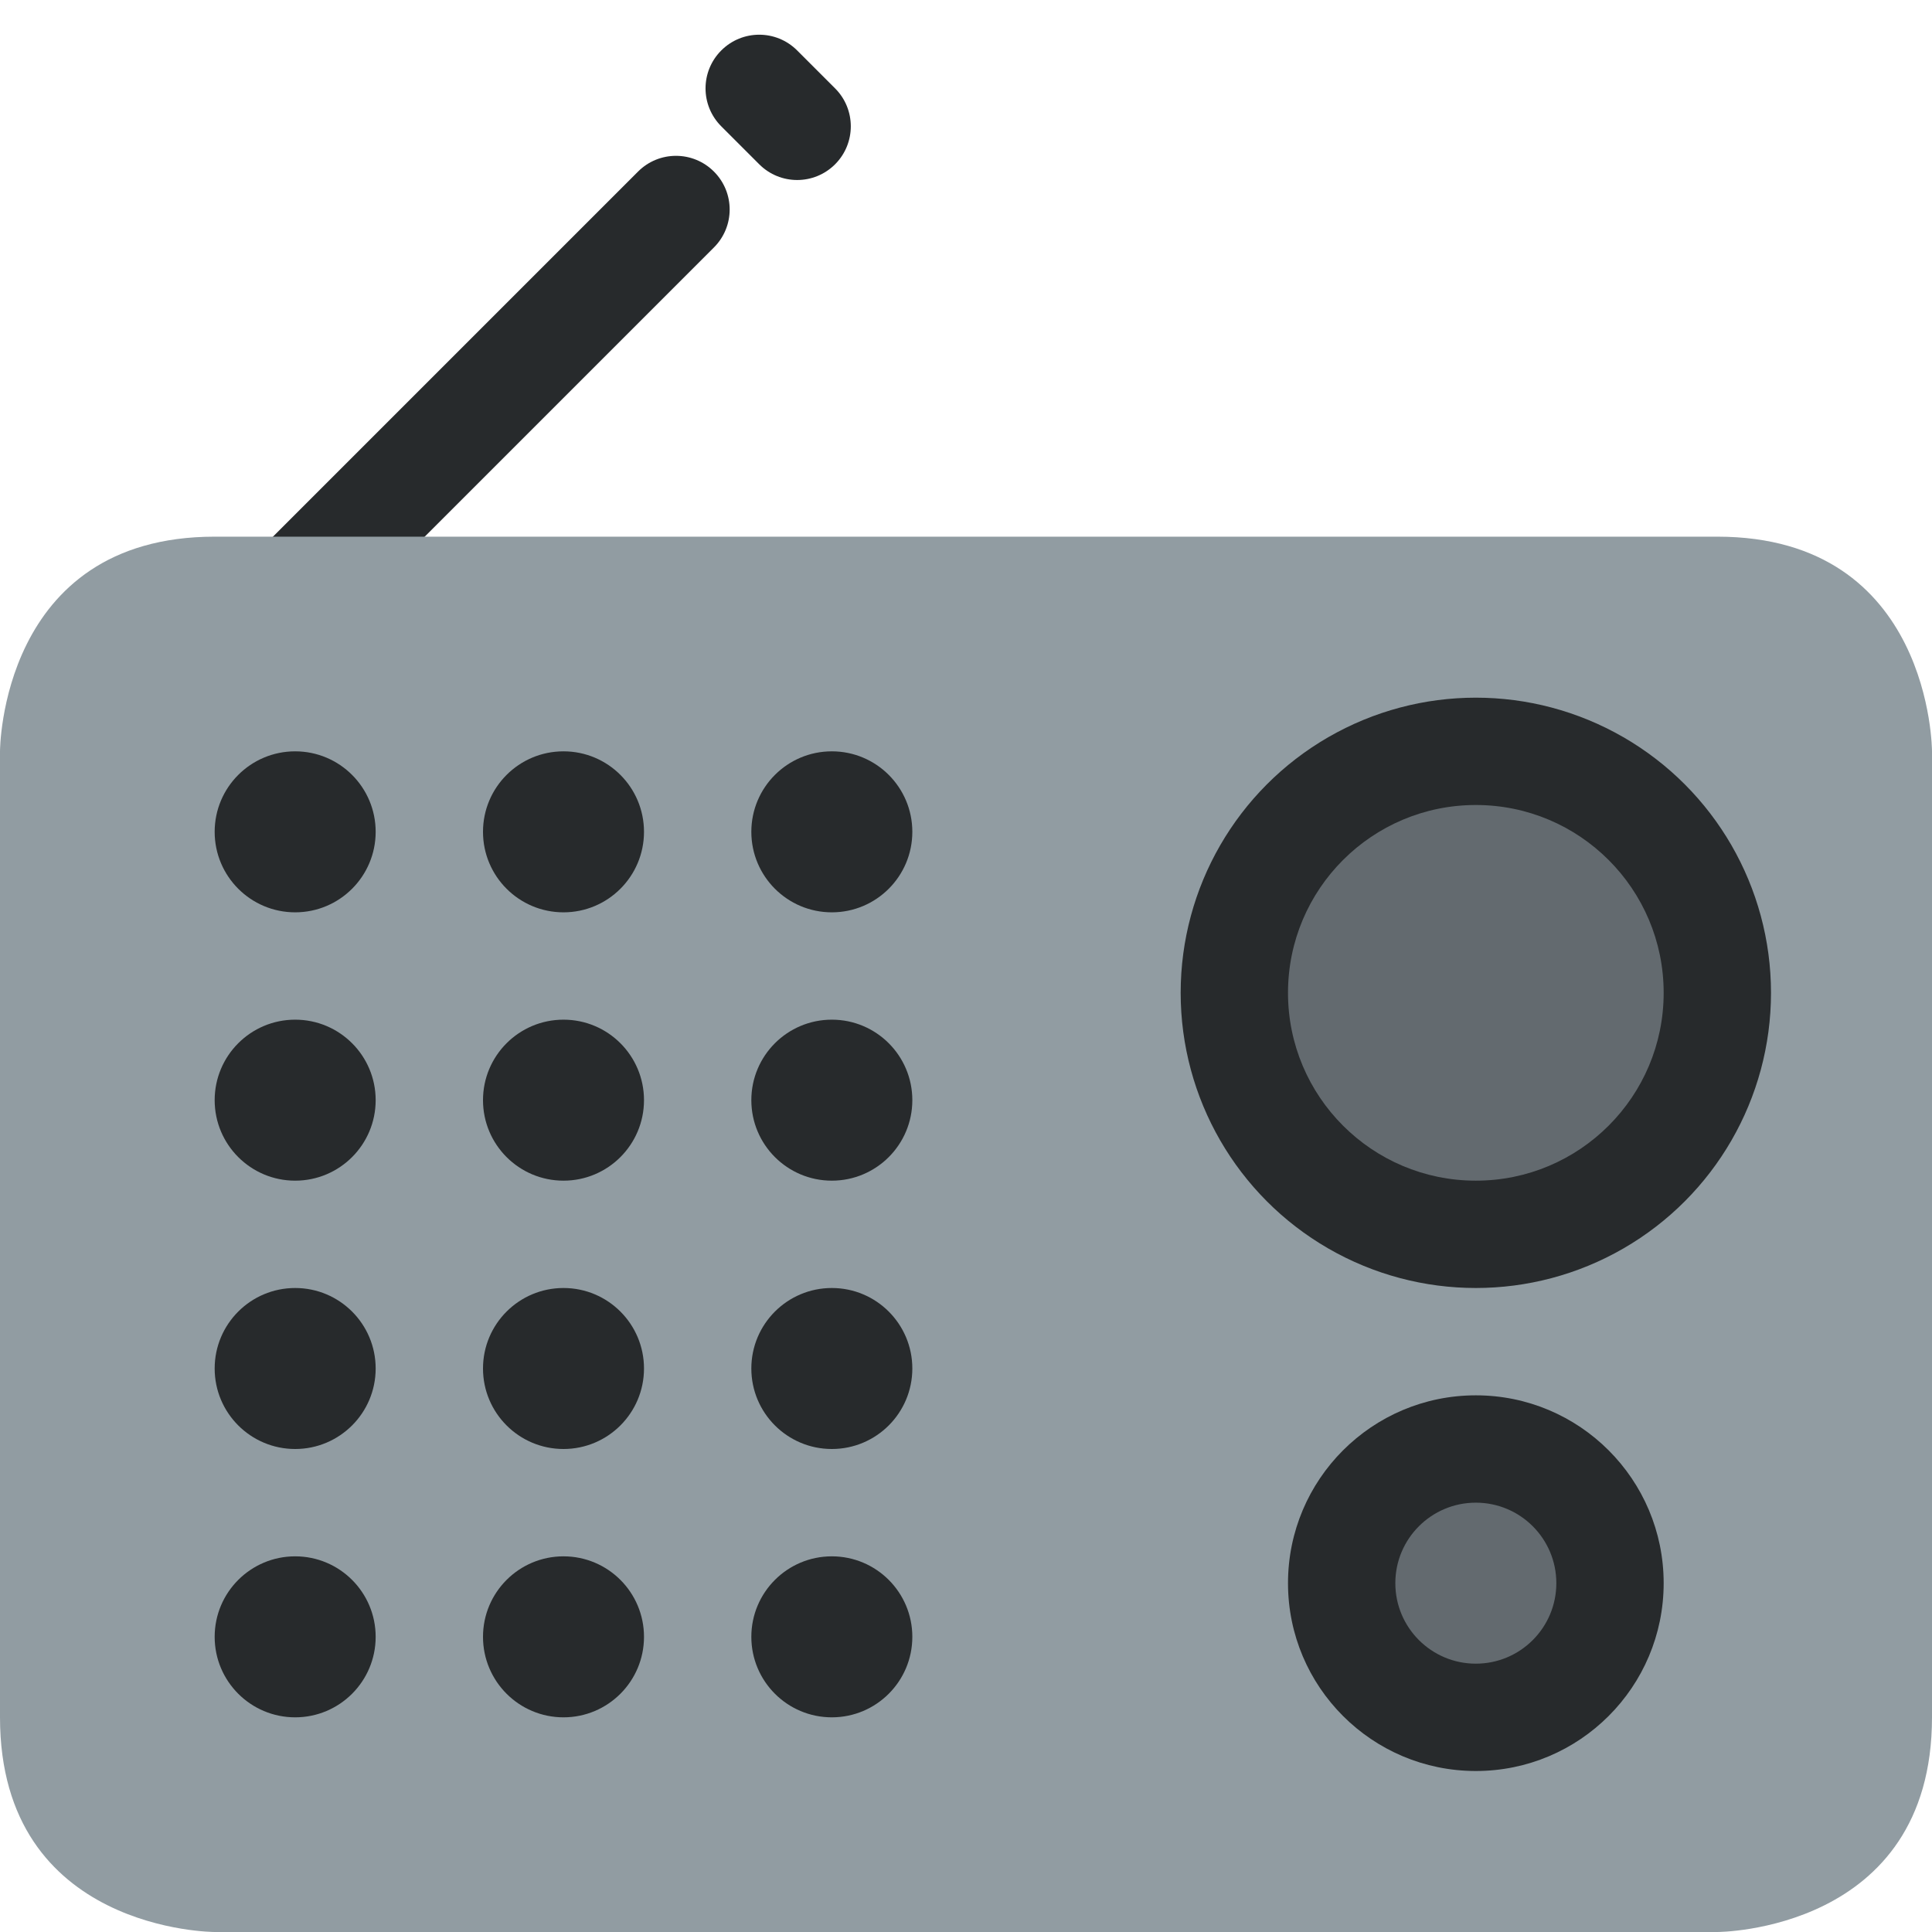 <svg viewBox="0 0 36 36" xmlns="http://www.w3.org/2000/svg"><path d="m2.697 12.389c-.391.391-.391 1.023 0 1.414s1.023.391 1.414 0l9.192-9.192c.391-.391.391-1.023 0-1.414s-1.023-.391-1.414 0z" fill="#272a2c"/><path d="m36 32c0 4-4 4-4 4h-28s-4 0-4-4v-18s0-4 4-4h28c4 0 4 4 4 4z" fill="#919ca2"/><g fill="#272a2c"><path d="m15.561 3.061c-.391.391-1.023.391-1.414 0l-.707-.707c-.391-.391-.391-1.023 0-1.414s1.023-.391 1.414 0l.707.707c.39.39.39 1.023 0 1.414z"/><circle cx="27.5" cy="18.5" r="5.5"/><circle cx="27.5" cy="29.5" r="3.5"/></g><circle cx="27.5" cy="18.5" fill="#636a6f" r="3.5"/><circle cx="27.5" cy="29.5" fill="#636a6f" r="1.5"/><g fill="#272a2c"><circle cx="10.5" cy="25.5" r="1.5"/><circle cx="5.5" cy="25.5" r="1.5"/><circle cx="10.5" cy="20.5" r="1.5"/><circle cx="15.5" cy="20.5" r="1.5"/><circle cx="15.5" cy="25.5" r="1.5"/><circle cx="15.5" cy="30.5" r="1.5"/><circle cx="5.5" cy="30.5" r="1.5"/><circle cx="5.5" cy="20.5" r="1.5"/><circle cx="10.5" cy="15.5" r="1.5"/><circle cx="15.5" cy="15.5" r="1.5"/><circle cx="5.5" cy="15.5" r="1.5"/><circle cx="10.5" cy="30.5" r="1.5"/></g></svg>